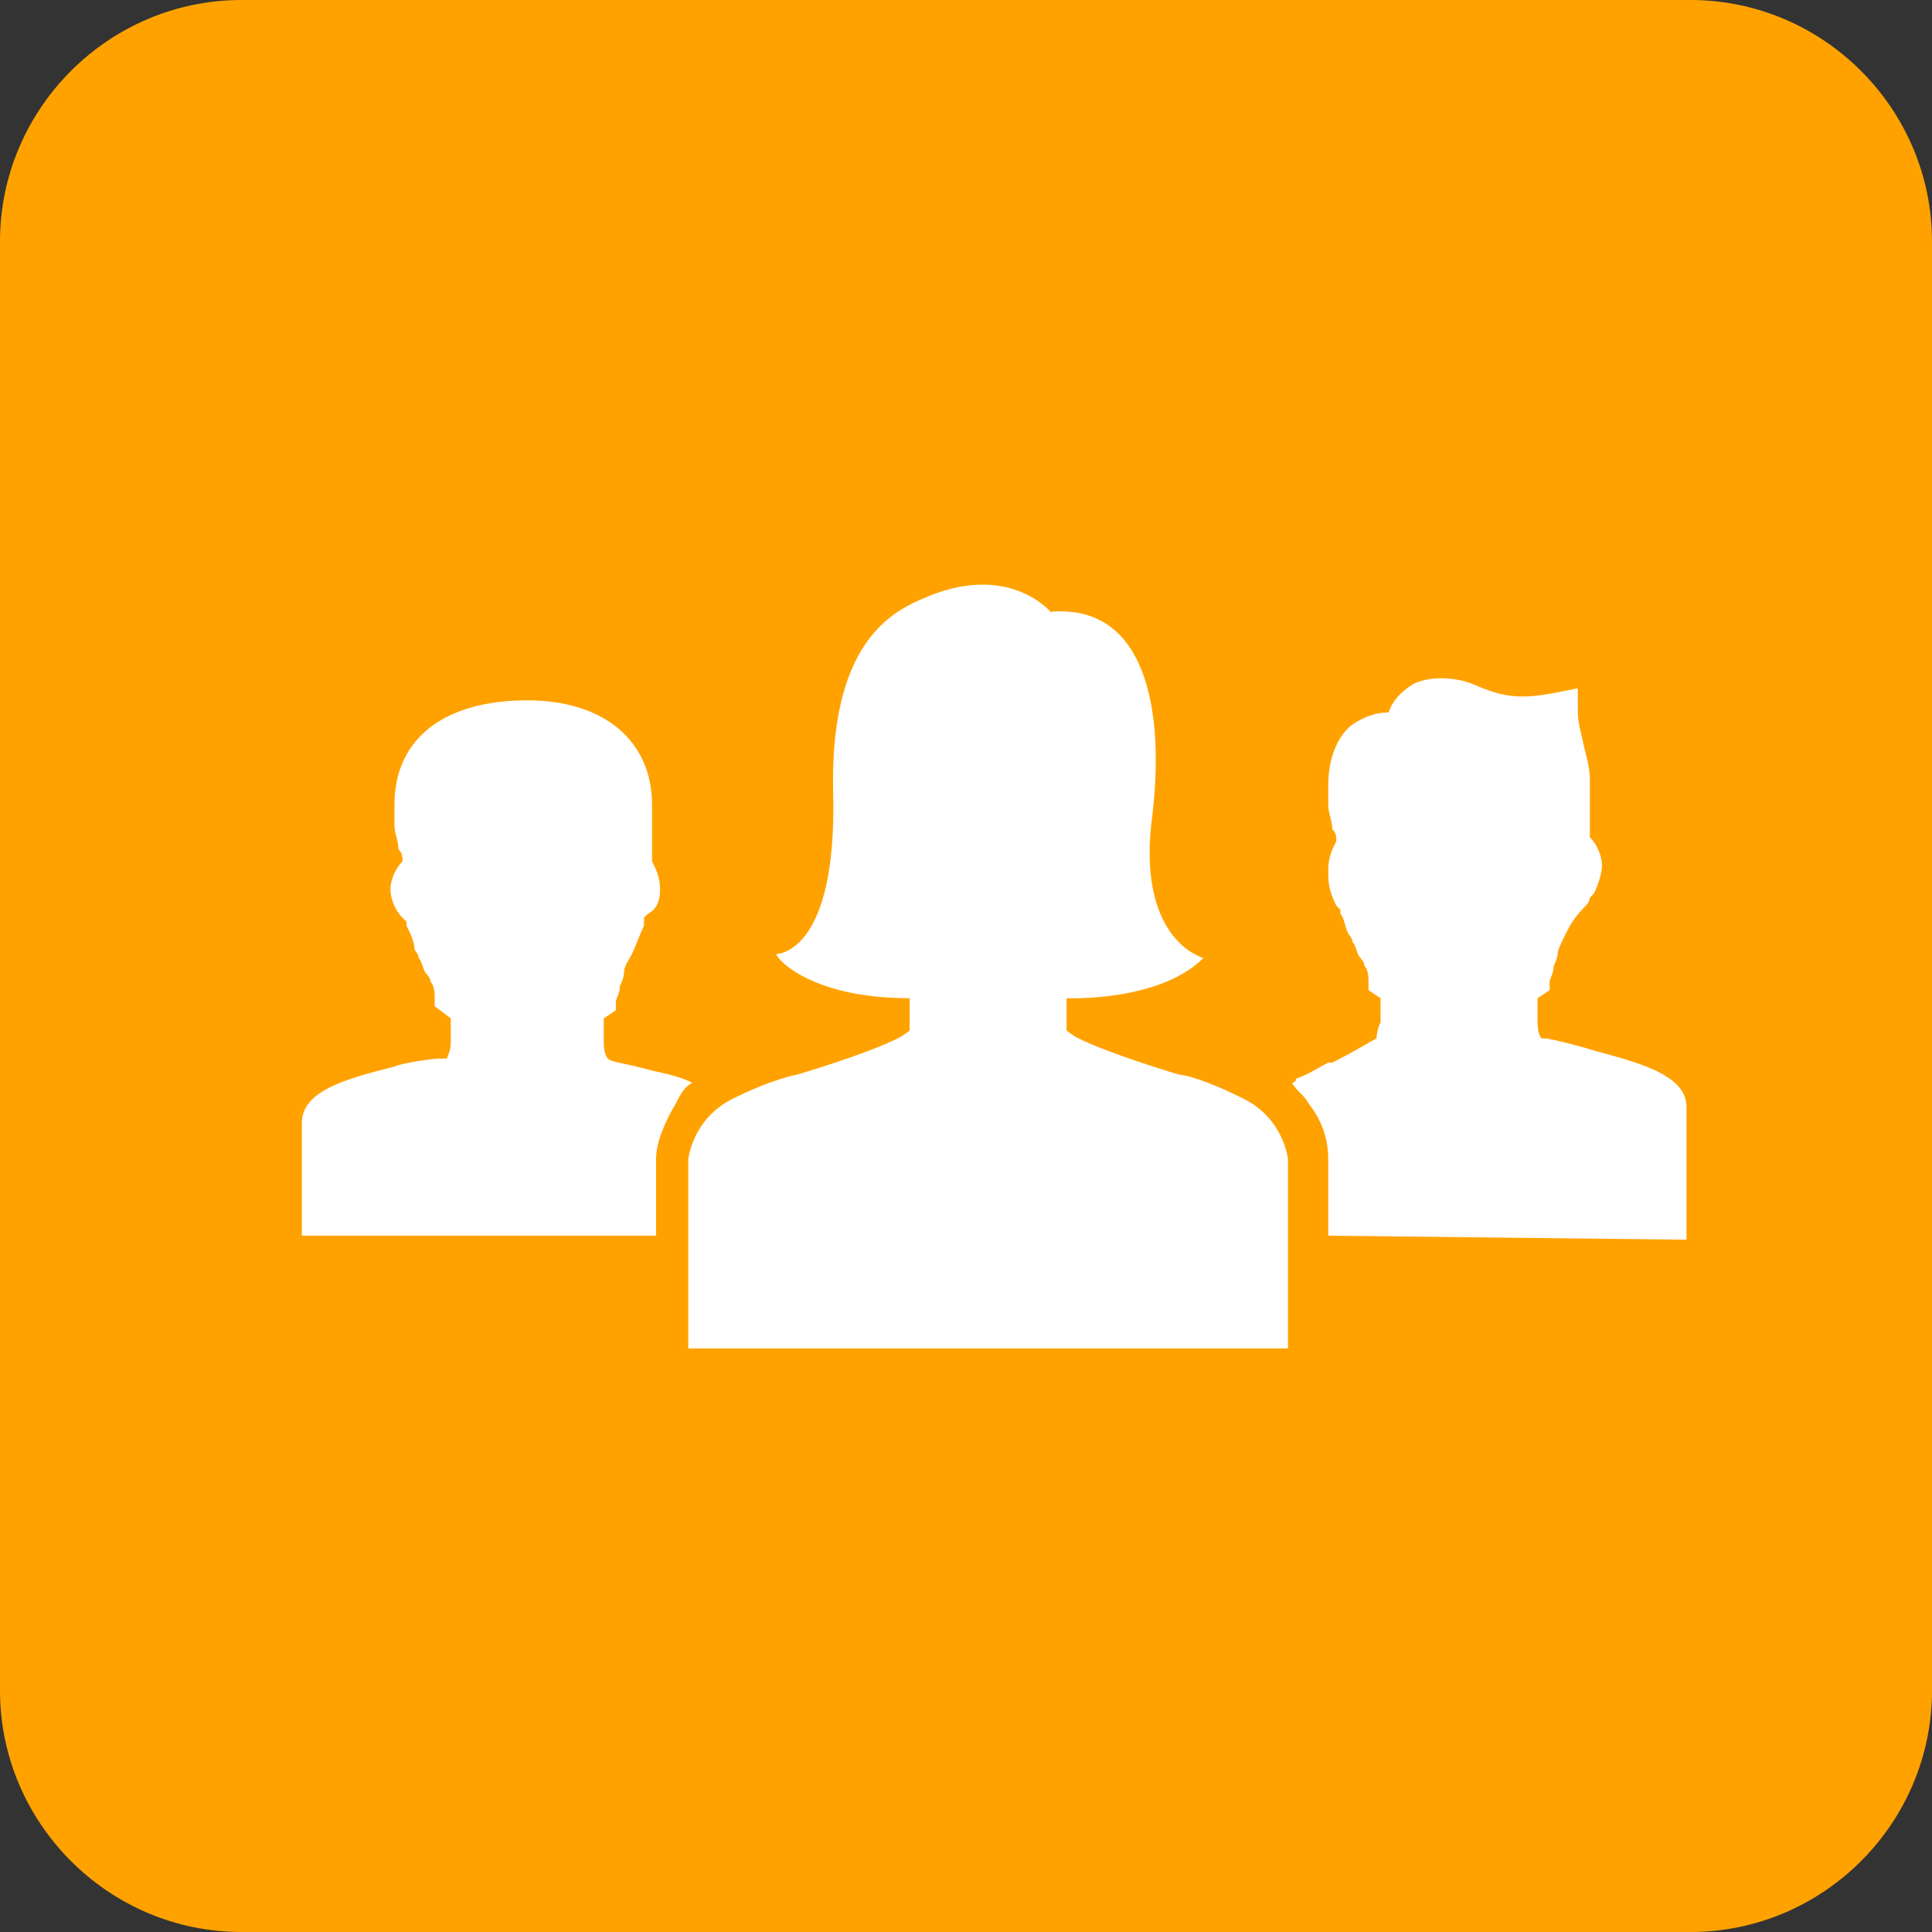 <?xml version="1.0" encoding="utf-8"?>
<!-- Generator: Adobe Illustrator 23.0.1, SVG Export Plug-In . SVG Version: 6.00 Build 0)  -->
<svg version="1.1" id="Layer_1" xmlns="http://www.w3.org/2000/svg" xmlns:xlink="http://www.w3.org/1999/xlink" x="0px" y="0px"
	 viewBox="0 0 48 48" style="enable-background:new 0 0 48 48;" xml:space="preserve">
<rect x="0" y="0" width="48" height="48" fill="#333333" stroke="none"/>
<style type="text/css">
	.st0{fill-rule:evenodd;clip-rule:evenodd;fill:#FFA200;}
	.st1{fill:#FFFFFF;}
	.st2{fill-rule:evenodd;clip-rule:evenodd;fill:#FFFFFF;}
</style>
<title>Icons/friends</title>
<desc>Created with Sketch.</desc>
<path id="Rectangle-2" class="st0" d="M6,0h36c3.3,0,6,2.7,6,6v36c0,3.3-2.7,6-6,6H6c-3.3,0-6-2.7-6-6V6C0,2.7,2.7,0,6,0z"/>
<g id="Group" transform="translate(7, 14)">
	<path id="Combined-Shape" class="st1" d="M10.2,12.9C10,13,9.9,13.2,9.8,13.4c-0.3,0.5-0.5,1-0.5,1.4v1.9H0.5v-2.8
		c0-0.8,1.1-1.1,2.3-1.4c0.2-0.1,1-0.2,1.1-0.2c0.1,0,0.2,0,0.2,0c0,0,0.1-0.2,0.1-0.4c0-0.2,0-0.4,0-0.6L3.8,11l0-0.2
		c0-0.1,0-0.3-0.1-0.4c0-0.1-0.1-0.2-0.1-0.2c-0.1-0.1-0.1-0.3-0.2-0.4c0-0.1-0.1-0.2-0.1-0.2C3.3,9.4,3.2,9.2,3.1,9
		c0,0,0-0.1,0-0.1c0,0-0.1-0.1-0.1-0.1C2.8,8.6,2.7,8.3,2.7,8.1S2.8,7.6,3,7.4c0-0.1,0-0.2-0.1-0.3c0-0.2-0.1-0.4-0.1-0.6
		c0-0.2,0-0.4,0-0.5c0-1.7,1.3-2.6,3.3-2.6c1.9,0,3.1,1,3.1,2.6c0,0.2,0,0.3,0,0.5c0,0.2,0,0.4,0,0.6c0,0.1,0,0.2,0,0.3c0,0,0,0,0,0
		c0.1,0.2,0.2,0.4,0.2,0.7S9.3,8.6,9.1,8.7c0,0-0.1,0.1-0.1,0.1C9,8.9,9,9,9,9C8.9,9.2,8.8,9.5,8.7,9.7C8.6,9.9,8.5,10,8.5,10.2
		c0,0,0,0.1-0.1,0.3c0,0.2-0.1,0.3-0.1,0.4l0,0.2L8,11.3c0,0.2,0,0.4,0,0.6c0,0.3,0.1,0.4,0.1,0.4c0.1,0.1,0.4,0.1,1.1,0.3
		C9.7,12.7,10,12.8,10.2,12.9z M26,16.7v-1.9c0-0.4-0.1-0.9-0.5-1.4c-0.1-0.2-0.3-0.3-0.4-0.5c0,0,0.1,0,0.1-0.1
		c0.3-0.1,0.6-0.3,0.8-0.4c0,0,0,0,0.1,0c0.6-0.3,0.9-0.5,1.1-0.6c0,0,0-0.2,0.1-0.4c0-0.2,0-0.4,0-0.6L27,10.6l0-0.2
		c0-0.1,0-0.3-0.1-0.4c0-0.1-0.1-0.2-0.1-0.2c-0.1-0.1-0.1-0.3-0.2-0.4c0-0.1-0.1-0.2-0.1-0.2c-0.1-0.2-0.1-0.4-0.2-0.5
		c0,0,0-0.1,0-0.1c0,0-0.1-0.1-0.1-0.1C26,8.1,26,7.9,26,7.6s0.1-0.5,0.2-0.7c0-0.1,0-0.2-0.1-0.3c0-0.2-0.1-0.4-0.1-0.6
		c0-0.2,0-0.4,0-0.5c0-0.6,0.2-1.2,0.6-1.5c0.3-0.2,0.6-0.3,0.9-0.3c0.1-0.3,0.3-0.5,0.6-0.7c0.4-0.2,1-0.2,1.5,0
		c0.7,0.3,1.1,0.4,2.1,0.2l0.5-0.1v0.5c0,0.2,0,0.3,0.1,0.7c0.1,0.5,0.2,0.7,0.2,1.1c0,0.2,0,0.3,0,0.5c0,0.2,0,0.4,0,0.6
		c0,0.1,0,0.2,0,0.3c0.2,0.2,0.3,0.5,0.3,0.7s-0.1,0.5-0.2,0.7c0,0-0.1,0.1-0.1,0.1c0,0,0,0.1-0.1,0.2C32.1,8.8,32,9,31.9,9.2
		c-0.1,0.2-0.2,0.4-0.2,0.5c0,0,0,0.1-0.1,0.3c0,0.2-0.1,0.3-0.1,0.4l0,0.2l-0.3,0.2c0,0.2,0,0.4,0,0.6c0,0.3,0.1,0.4,0.1,0.4
		c0,0,0,0,0.1,0c0.1,0,0.9,0.2,1.2,0.3c1.1,0.3,2.3,0.6,2.3,1.4c0,0.5,0,3.3,0,3.3L26,16.7z"/>
	<path id="Path" class="st2" d="M15.6,10.8v0.8c0,0-0.1,0.1-0.3,0.2c-0.8,0.4-2.5,0.9-2.5,0.9c0,0-0.6,0.1-1.6,0.6
		c-1,0.5-1.1,1.5-1.1,1.5v4.7h14.9v-4.7c0,0-0.1-1-1.1-1.5c-1-0.5-1.5-0.6-1.6-0.6c0,0-1.7-0.5-2.5-0.9c-0.2-0.1-0.3-0.2-0.3-0.2
		v-0.8c0,0,2.3,0.1,3.4-1c0,0-1.6-0.4-1.3-3.3C22,3.5,21.4,1,19.1,1.2c0,0-1-1.2-3-0.4c-0.7,0.3-2.5,0.9-2.4,4.9c0.1,4-1.4,4-1.4,4
		C12.2,9.7,13,10.8,15.6,10.8z"/>
</g>
</svg>
